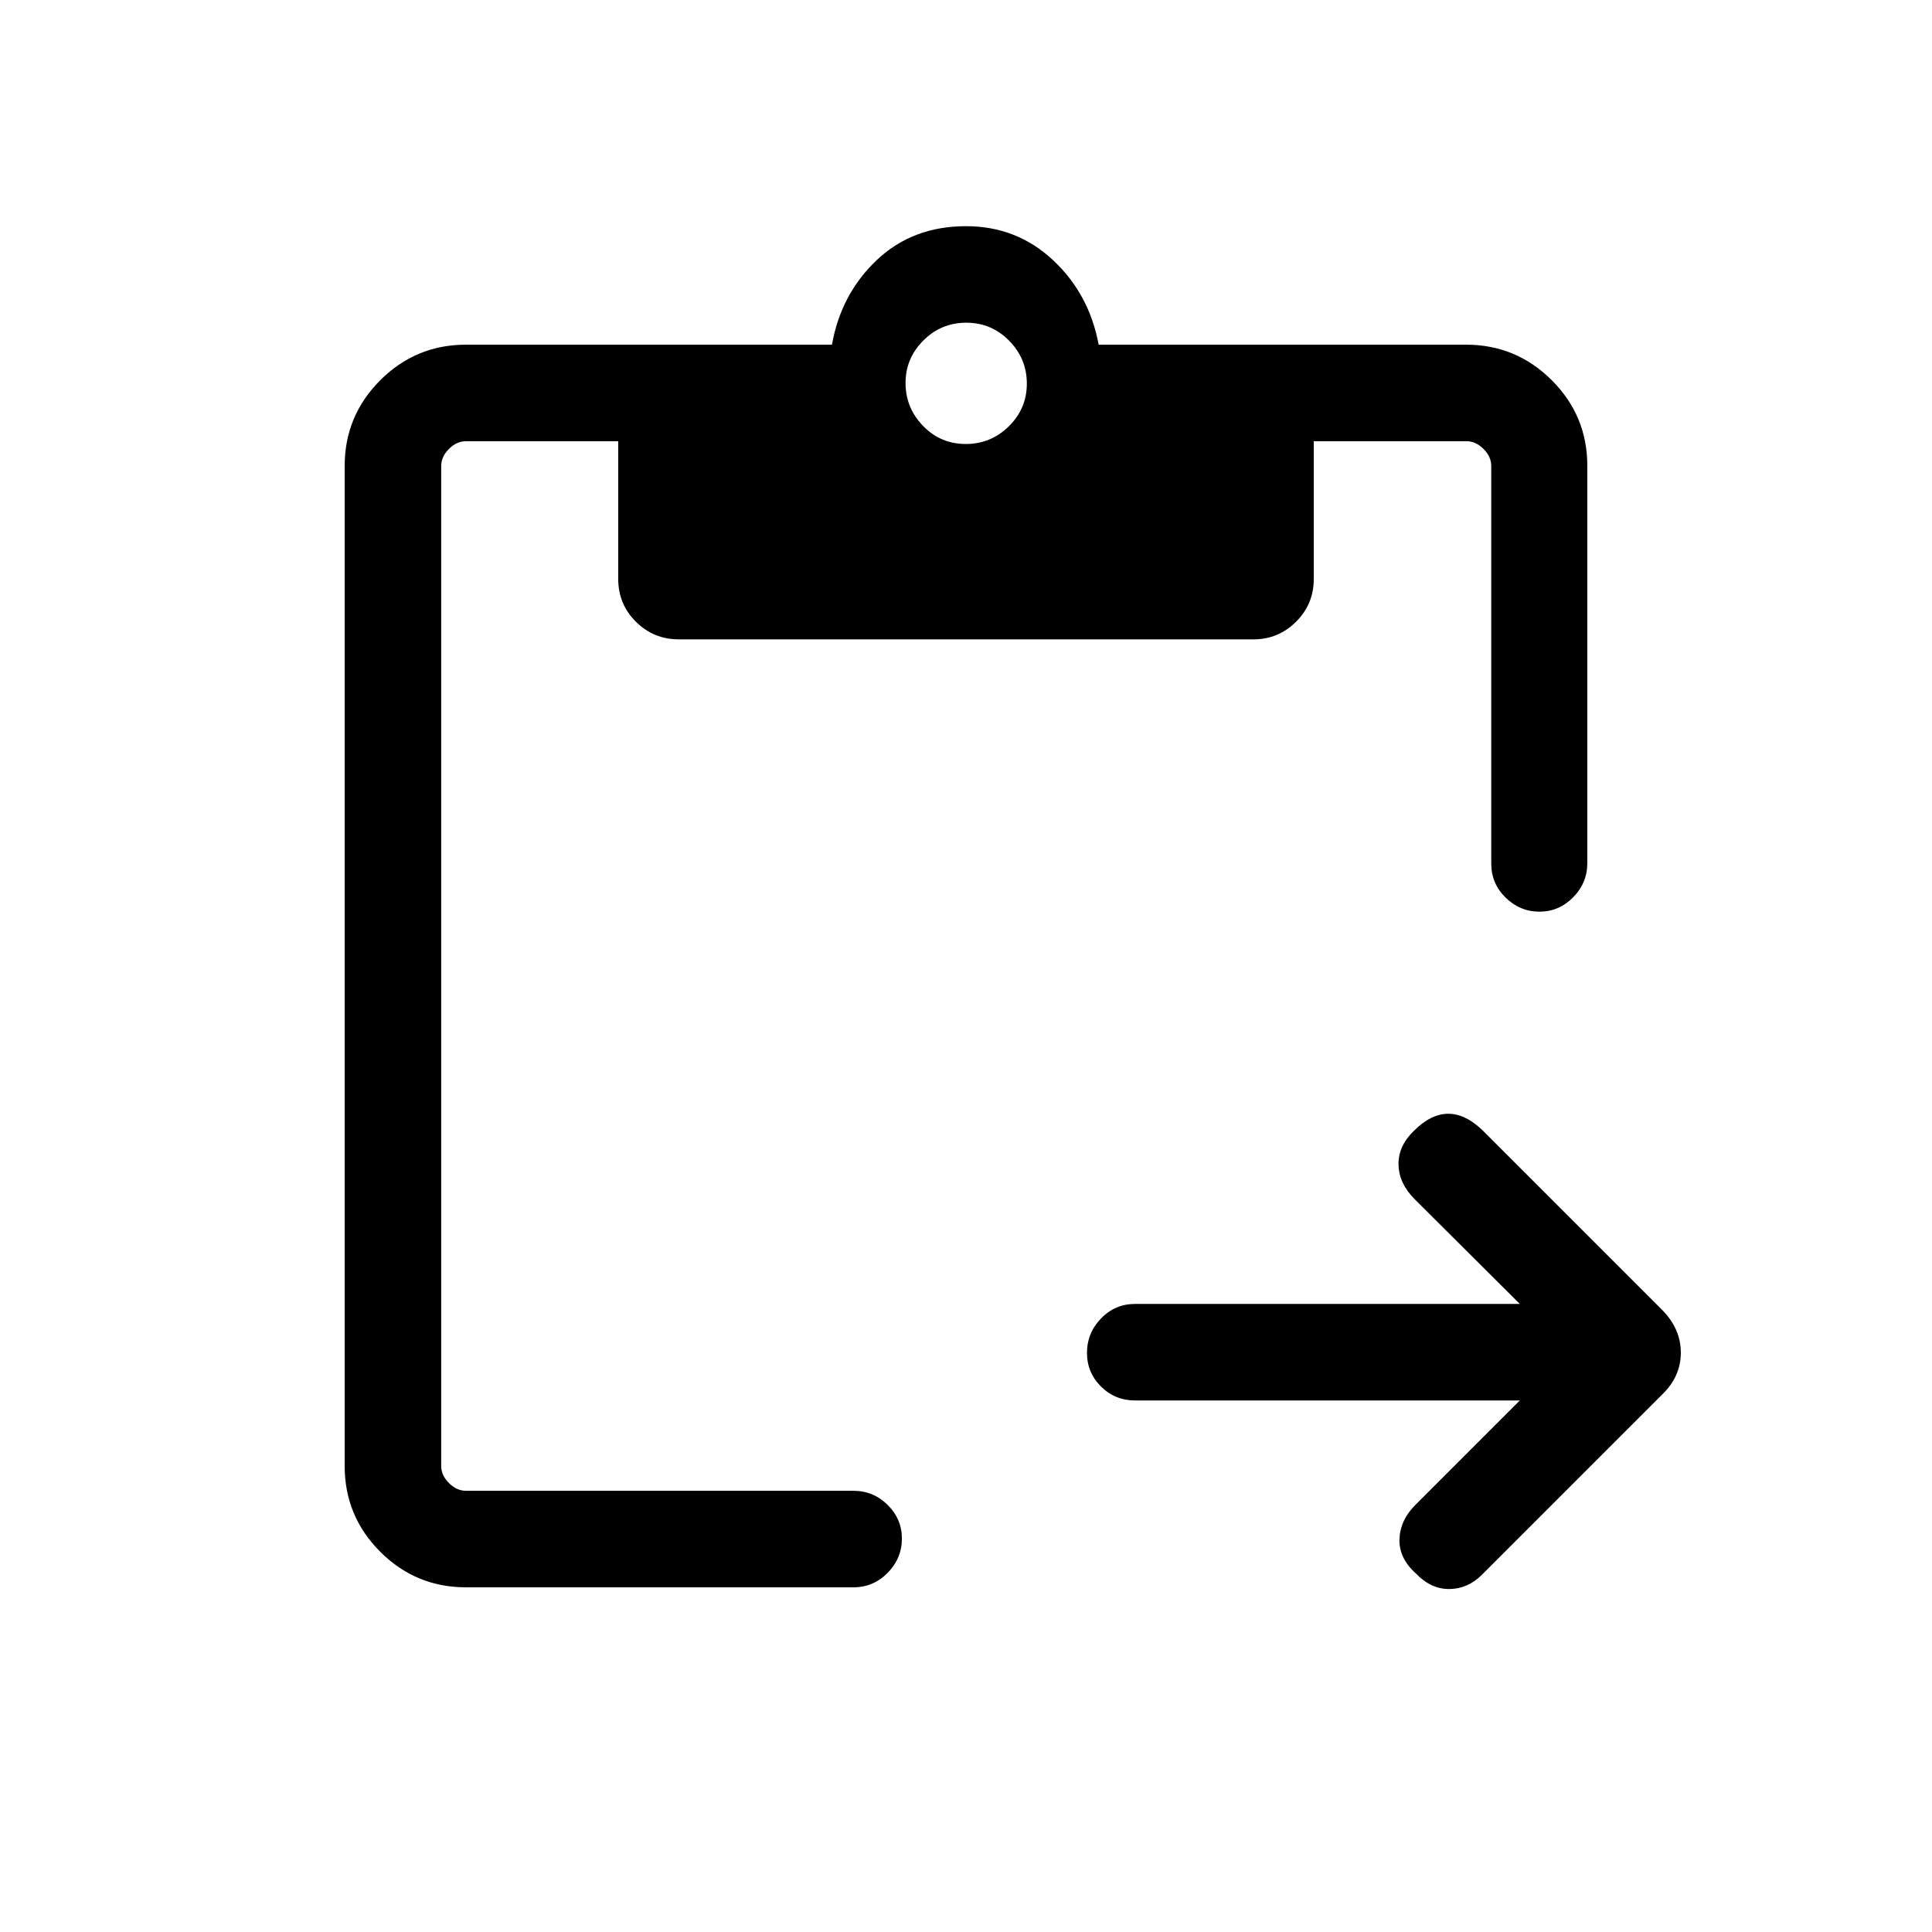 <svg xmlns="http://www.w3.org/2000/svg" height="20" viewBox="0 -960 960 960" width="20"><path d="M755.19-264.12H564q-9.93 0-16.91-6.91-6.97-6.92-6.97-16.77t6.97-17.06q6.98-7.22 16.91-7.22h191.19l-52.27-52.07q-7.8-7.81-8-17.13-.19-9.32 7.7-16.88 8.42-8.42 17.03-8.42 8.62 0 17.31 8.5l89.02 89.03q9.21 9.36 9.21 21.21 0 11.86-9.34 20.84l-89.53 89.52q-6.97 6.98-16.16 7.06-9.18.07-16.7-7.81-8.42-7.62-8.07-17.02.34-9.4 7.87-16.93l51.93-51.94Zm-523.65 92.85q-24.92 0-42.6-17.67-17.67-17.68-17.67-42.6v-496.92q0-24.92 17.67-42.6 17.68-17.67 42.6-17.67h181.85q4.5-25.23 22.28-42.06 17.79-16.82 44.33-16.82 25.15 0 43.19 16.82 18.04 16.83 22.73 42.06h182.54q24.92 0 42.6 17.65 17.67 17.65 17.67 42.54v197.37q0 9.92-7.06 17.05-7.05 7.12-16.72 7.12-9.67 0-16.81-6.97-7.14-6.98-7.14-16.91v-197.58q0-4.62-3.84-8.46-3.85-3.85-8.47-3.85h-75.88v68.42q0 12.55-8.81 21.3-8.82 8.74-21.08 8.74H337.26q-12.48 0-21.27-8.74-8.8-8.75-8.8-21.3v-68.42h-75.65q-4.62 0-8.46 3.85-3.85 3.84-3.85 8.46v496.92q0 4.62 3.85 8.46 3.84 3.85 8.46 3.85h192.54q9.93 0 17 7.03t7.07 16.66q0 9.85-7.07 17.06-7.07 7.21-17 7.21H231.54Zm248.32-568.11q12.49 0 21.43-8.8t8.94-21.2q0-12.39-8.8-21.33-8.8-8.94-21.29-8.94-12.49 0-21.33 8.84-8.85 8.84-8.85 21.15 0 12.31 8.7 21.29 8.71 8.99 21.2 8.99Z"/></svg>